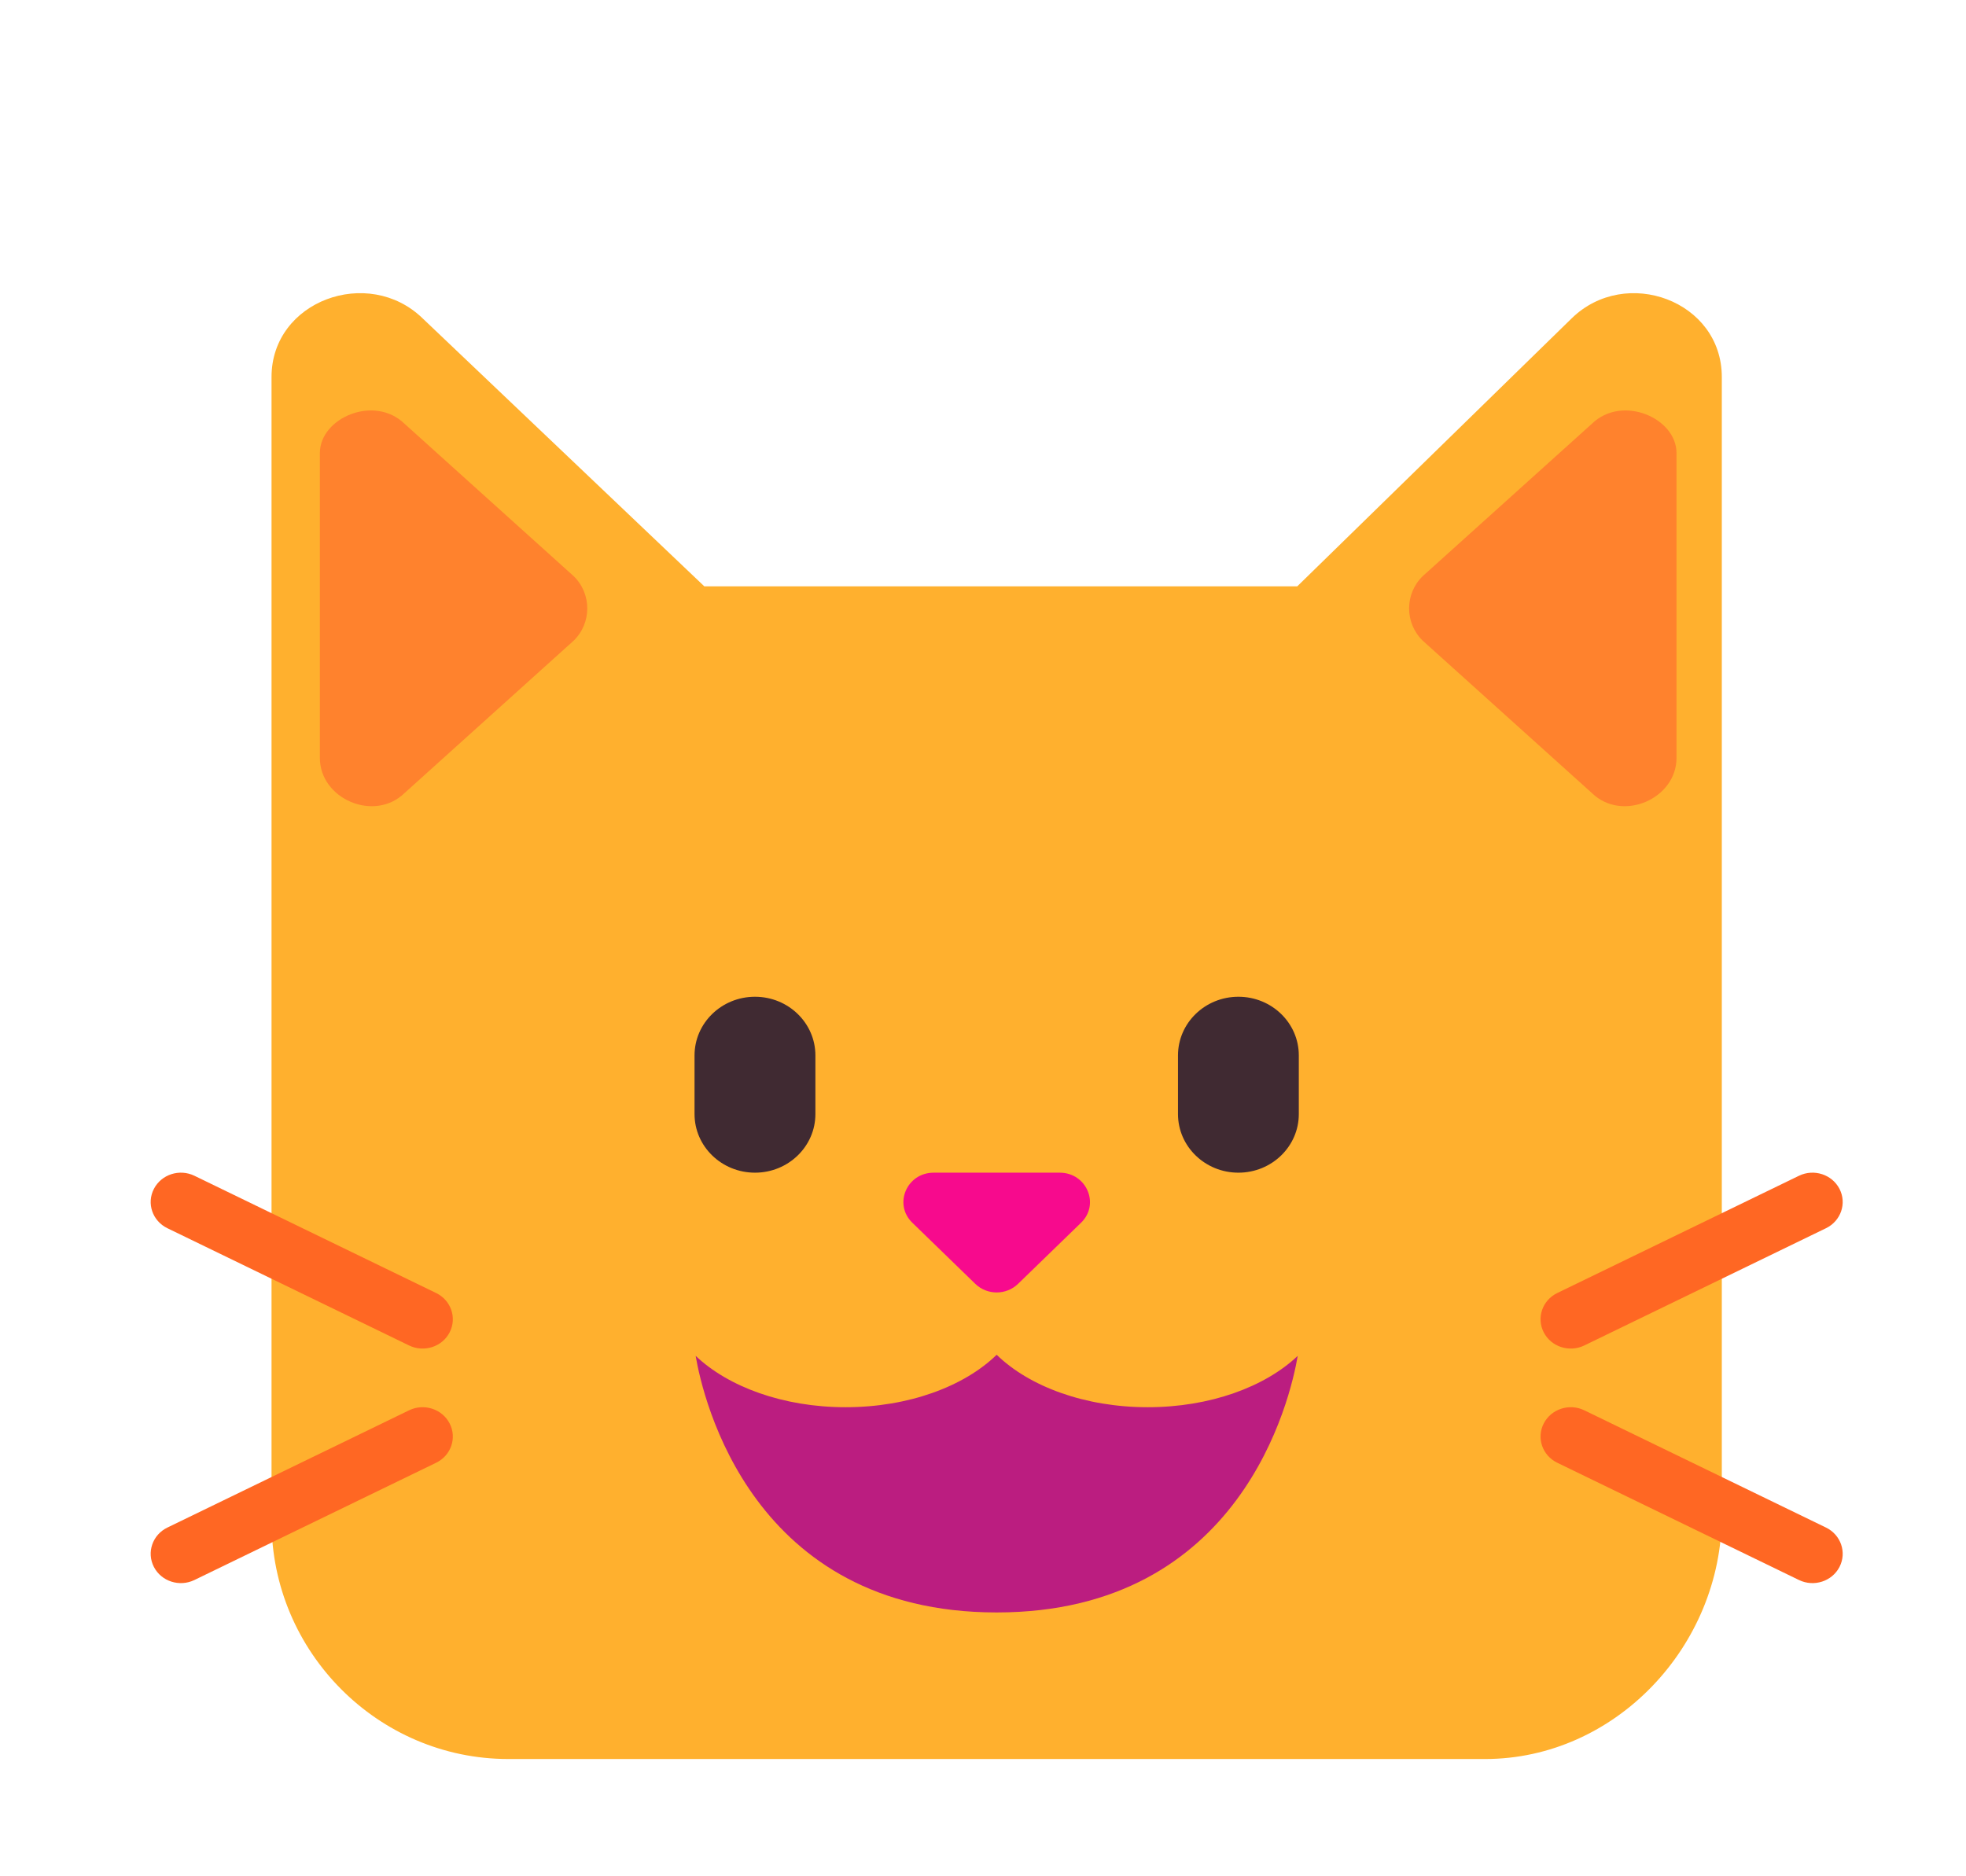 <svg width="44" height="42" viewBox="0 0 44 42" fill="none" xmlns="http://www.w3.org/2000/svg">
<path d="M6.077 34.049C6.077 36.978 8.462 39.375 11.376 39.375H33.236C36.151 39.375 38.535 36.845 38.535 33.916V8.439C38.535 6.733 36.385 5.945 35.175 7.126L29.033 13.125H15.763L9.458 7.126C8.241 5.945 6.077 6.733 6.077 8.439V34.049Z" fill="#FFB02E"/>
<path d="M12.839 14.341L9.053 17.753C8.376 18.41 7.159 17.885 7.159 16.966V10.141C7.159 9.354 8.376 8.829 9.053 9.485L12.839 12.897C13.245 13.291 13.245 13.947 12.839 14.341Z" fill="#FF822D"/>
<path d="M31.841 14.341L35.628 17.753C36.304 18.41 37.521 17.885 37.521 16.966V10.141C37.521 9.354 36.304 8.829 35.628 9.485L31.841 12.897C31.435 13.291 31.435 13.947 31.841 14.341Z" fill="#FF822D"/>
<path d="M23.717 26.25H20.896C20.293 26.25 19.992 26.957 20.418 27.37L21.828 28.739C22.092 28.995 22.52 28.995 22.784 28.739L24.195 27.37C24.621 26.957 24.319 26.25 23.717 26.25Z" fill="#F70A8D"/>
<path d="M4.351 26.319C4.017 26.157 3.611 26.289 3.444 26.613C3.277 26.937 3.412 27.331 3.746 27.493L9.156 30.118C9.49 30.28 9.896 30.149 10.063 29.825C10.23 29.5 10.095 29.106 9.761 28.944L4.351 26.319Z" fill="#FF6723"/>
<path d="M4.351 35.368C4.017 35.53 3.611 35.399 3.444 35.075C3.277 34.751 3.412 34.356 3.746 34.194L9.156 31.569C9.49 31.407 9.896 31.539 10.063 31.863C10.23 32.187 10.095 32.581 9.761 32.743L4.351 35.368Z" fill="#FF6723"/>
<path d="M41.169 26.613C41.002 26.289 40.596 26.157 40.262 26.319L34.852 28.944C34.518 29.106 34.383 29.5 34.55 29.825C34.717 30.149 35.123 30.28 35.457 30.118L40.867 27.493C41.2 27.331 41.336 26.937 41.169 26.613Z" fill="#FF6723"/>
<path d="M40.262 35.368C40.596 35.53 41.002 35.399 41.169 35.075C41.336 34.751 41.2 34.356 40.867 34.194L35.457 31.569C35.123 31.407 34.717 31.539 34.55 31.863C34.383 32.187 34.518 32.581 34.852 32.743L40.262 35.368Z" fill="#FF6723"/>
<path d="M16.897 22.312C16.15 22.312 15.544 22.9 15.544 23.625V24.938C15.544 25.662 16.15 26.25 16.897 26.25C17.643 26.25 18.249 25.662 18.249 24.938V23.625C18.249 22.9 17.643 22.312 16.897 22.312Z" fill="#402A32"/>
<path d="M27.716 22.312C26.969 22.312 26.364 22.9 26.364 23.625V24.938C26.364 25.662 26.969 26.25 27.716 26.25C28.463 26.25 29.068 25.662 29.068 24.938V23.625C29.068 22.9 28.463 22.312 27.716 22.312Z" fill="#402A32"/>
<path d="M22.306 30.326C21.579 31.034 20.336 31.5 18.925 31.5C17.53 31.5 16.299 31.044 15.569 30.35C15.731 31.301 16.824 36.094 22.306 36.094C27.789 36.094 28.881 31.301 29.044 30.35C28.314 31.044 27.083 31.5 25.687 31.5C24.276 31.5 23.033 31.034 22.306 30.326Z" fill="#BB1D80"/>
</svg>